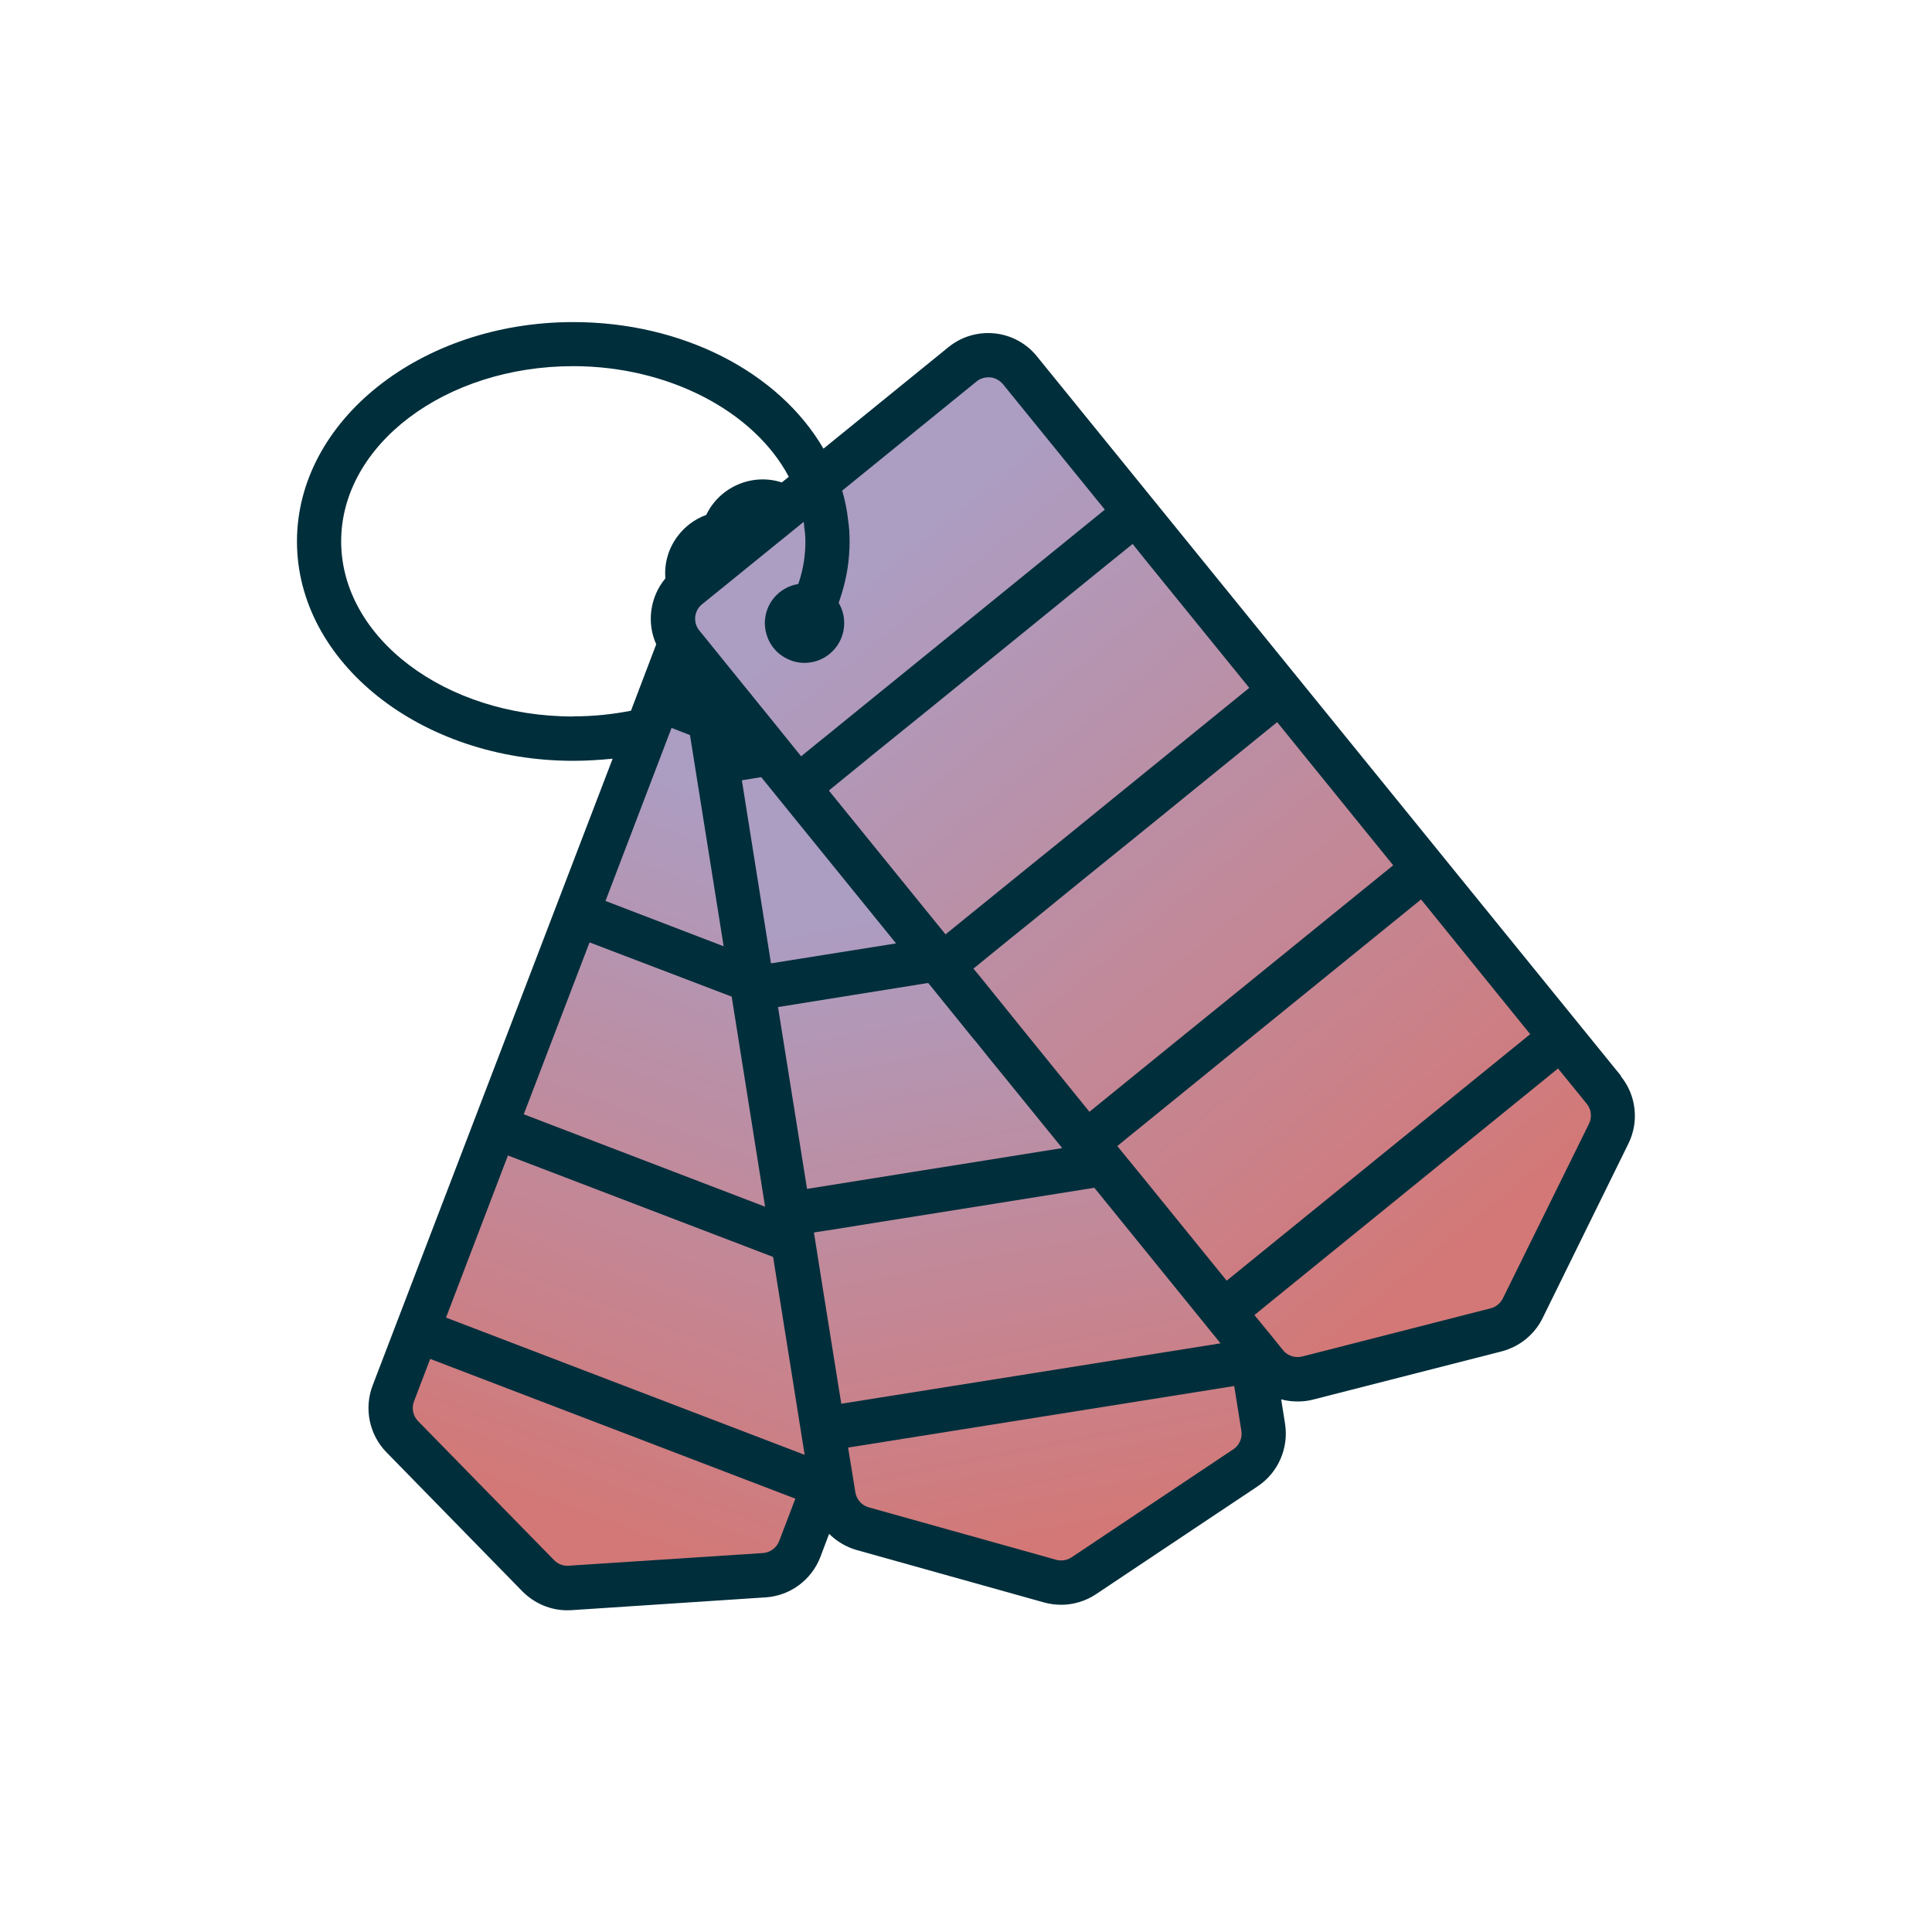 <?xml version="1.0" encoding="UTF-8"?>
<svg id="Layer_1" data-name="Layer 1" xmlns="http://www.w3.org/2000/svg" xmlns:xlink="http://www.w3.org/1999/xlink" viewBox="0 0 153.86 153.86">
  <defs>
    <style>
      .cls-1 {
        fill: url(#New_Gradient_Swatch_copy_6-10);
      }

      .cls-2 {
        fill: url(#New_Gradient_Swatch_copy_6-5);
      }

      .cls-3 {
        fill: url(#New_Gradient_Swatch_copy_6-13);
      }

      .cls-4 {
        fill: url(#New_Gradient_Swatch_copy_6);
      }

      .cls-5 {
        fill: url(#New_Gradient_Swatch_copy_6-4);
      }

      .cls-6 {
        fill: url(#New_Gradient_Swatch_copy_6-11);
      }

      .cls-7 {
        fill: url(#New_Gradient_Swatch_copy_6-7);
      }

      .cls-8 {
        fill: url(#New_Gradient_Swatch_copy_6-9);
      }

      .cls-9 {
        fill: url(#New_Gradient_Swatch_copy_6-6);
      }

      .cls-10 {
        fill: url(#New_Gradient_Swatch_copy_6-8);
      }

      .cls-11 {
        fill: url(#New_Gradient_Swatch_copy_6-3);
      }

      .cls-12 {
        fill: url(#New_Gradient_Swatch_copy_6-12);
      }

      .cls-13 {
        fill: url(#New_Gradient_Swatch_copy_6-2);
      }

      .cls-14 {
        fill: #002e3b;
      }
    </style>
    <linearGradient id="New_Gradient_Swatch_copy_6" data-name="New Gradient Swatch copy 6" x1="45.91" y1="121.37" x2="66.61" y2="66.98" gradientUnits="userSpaceOnUse">
      <stop offset="0" stop-color="#d37877"/>
      <stop offset="1" stop-color="#ac9dc2"/>
    </linearGradient>
    <linearGradient id="New_Gradient_Swatch_copy_6-2" data-name="New Gradient Swatch copy 6" x1="45.66" y1="121.28" x2="66.36" y2="66.88" xlink:href="#New_Gradient_Swatch_copy_6"/>
    <linearGradient id="New_Gradient_Swatch_copy_6-3" data-name="New Gradient Swatch copy 6" x1="41.01" y1="119.51" x2="61.71" y2="65.11" xlink:href="#New_Gradient_Swatch_copy_6"/>
    <linearGradient id="New_Gradient_Swatch_copy_6-4" data-name="New Gradient Swatch copy 6" x1="36.14" y1="117.65" x2="56.84" y2="63.26" xlink:href="#New_Gradient_Swatch_copy_6"/>
    <linearGradient id="New_Gradient_Swatch_copy_6-5" data-name="New Gradient Swatch copy 6" x1="75.76" y1="124.2" x2="65.89" y2="73.42" xlink:href="#New_Gradient_Swatch_copy_6"/>
    <linearGradient id="New_Gradient_Swatch_copy_6-6" data-name="New Gradient Swatch copy 6" x1="80.31" y1="123.32" x2="70.44" y2="72.53" xlink:href="#New_Gradient_Swatch_copy_6"/>
    <linearGradient id="New_Gradient_Swatch_copy_6-7" data-name="New Gradient Swatch copy 6" x1="84.64" y1="122.47" x2="74.78" y2="71.69" xlink:href="#New_Gradient_Swatch_copy_6"/>
    <linearGradient id="New_Gradient_Swatch_copy_6-8" data-name="New Gradient Swatch copy 6" x1="84.74" y1="122.46" x2="74.87" y2="71.67" xlink:href="#New_Gradient_Swatch_copy_6"/>
    <linearGradient id="New_Gradient_Swatch_copy_6-9" data-name="New Gradient Swatch copy 6" x1="116.12" y1="99.98" x2="70.63" y2="44.14" xlink:href="#New_Gradient_Swatch_copy_6"/>
    <linearGradient id="New_Gradient_Swatch_copy_6-10" data-name="New Gradient Swatch copy 6" x1="116.14" y1="99.96" x2="70.66" y2="44.13" xlink:href="#New_Gradient_Swatch_copy_6"/>
    <linearGradient id="New_Gradient_Swatch_copy_6-11" data-name="New Gradient Swatch copy 6" x1="116.17" y1="99.94" x2="70.68" y2="44.11" xlink:href="#New_Gradient_Swatch_copy_6"/>
    <linearGradient id="New_Gradient_Swatch_copy_6-12" data-name="New Gradient Swatch copy 6" x1="116.2" y1="99.92" x2="70.71" y2="44.09" xlink:href="#New_Gradient_Swatch_copy_6"/>
    <linearGradient id="New_Gradient_Swatch_copy_6-13" data-name="New Gradient Swatch copy 6" x1="116.22" y1="99.9" x2="70.73" y2="44.07" xlink:href="#New_Gradient_Swatch_copy_6"/>
  </defs>
  <path class="cls-14" d="M129.1,85.69l-46.52-57.31c-.84-1.04-2.04-1.69-3.37-1.83-1.33-.13-2.63.25-3.67,1.09l-9.96,8.09c-3.56-6.11-11.24-10.08-19.93-10.08-12.13,0-22,7.84-22,17.47s9.87,17.47,22,17.47c1.07,0,2.11-.07,3.14-.17l-19.12,49.93c-.69,1.82-.26,3.9,1.09,5.29l10.84,11.09c.95.96,2.24,1.51,3.57,1.51.12,0,.23-.01.34-.01l15.47-1.02h.01c1.94-.13,3.64-1.39,4.34-3.21l.7-1.85c.6.6,1.35,1.05,2.19,1.29l14.94,4.18c.44.12.9.18,1.35.18.97,0,1.95-.29,2.77-.84l12.9-8.61c1.61-1.08,2.46-3.03,2.16-4.95l-.31-1.96c.42.12.87.17,1.31.17.41,0,.82-.04,1.23-.15l15.02-3.84c1.41-.37,2.6-1.32,3.25-2.63l6.84-13.91c.87-1.75.63-3.86-.6-5.37ZM45.65,57.06c-10.19,0-18.48-6.26-18.48-13.95s8.29-13.95,18.48-13.95c7.55,0,14.38,3.56,17.17,8.81l-.56.45c-2.37-.77-4.95.36-6.02,2.59h-.01c-.92.34-1.72.94-2.31,1.75-.7.96-1.03,2.12-.93,3.3-1.22,1.46-1.51,3.52-.73,5.25l-2.01,5.29c-1.47.29-3,.45-4.59.45Z"/>
  <g>
    <path class="cls-4" d="M63.34,119.35l-1.29,3.38c-.21.54-.71.91-1.29.95l-15.47,1.01c-.44.03-.86-.13-1.16-.44l-10.84-11.08c-.4-.41-.53-1.03-.32-1.57l1.29-3.38,29.08,11.13Z"/>
    <polygon class="cls-13" points="64.08 115.85 64.08 115.86 35.52 104.93 40.45 92.02 61.57 100.1 61.57 100.11 64.08 115.85"/>
    <polygon class="cls-11" points="60.93 96.1 41.71 88.74 46.95 75.05 58.27 79.37 60.93 96.1"/>
    <polygon class="cls-5" points="57.63 75.36 48.22 71.75 53.48 57.97 54.95 58.54 57.63 75.36"/>
    <polygon class="cls-2" points="71.36 75.13 61.4 76.72 59.08 62.14 60.62 61.89 71.36 75.13"/>
    <polygon class="cls-9" points="84.59 91.43 77.35 92.59 73.33 93.23 64.27 94.68 62.06 80.83 61.96 80.2 67.81 79.26 73.92 78.28 77.4 82.58 77.83 83.09 78.69 84.17 79.97 85.74 84.59 91.43"/>
    <polygon class="cls-7" points="97.2 106.98 70.2 111.28 67 111.79 66.77 110.38 65.36 101.57 65.36 101.56 64.82 98.15 65.87 97.99 65.88 97.99 71.88 97.03 75.9 96.39 87.15 94.59 97.2 106.98"/>
    <path class="cls-10" d="M98.23,115.41l-12.89,8.61c-.36.24-.81.31-1.22.2l-14.94-4.18c-.55-.15-.97-.63-1.06-1.19l-.24-1.49-.34-2.08,1.2-.19,29.55-4.71.57,3.57c.09.57-.16,1.15-.64,1.47Z"/>
    <path class="cls-8" d="M126.54,89.5l-6.86,13.91c-.2.39-.54.67-.96.78l-15.02,3.84c-.55.14-1.15-.05-1.52-.5l-.95-1.18-1.33-1.62.94-.77,23.24-18.87,2.29,2.82c.36.44.43,1.07.17,1.59Z"/>
    <polygon class="cls-1" points="121.86 82.36 100.2 99.95 97.69 101.99 96.79 100.88 91.16 93.94 88.98 91.27 89.81 90.59 94.54 86.75 97.69 84.19 113.17 71.63 121.86 82.36"/>
    <polygon class="cls-6" points="110.95 68.91 97.05 80.19 93.9 82.74 86.76 88.54 81.42 81.95 78.87 78.79 77.94 77.64 77.52 77.14 80.38 74.81 82.12 73.41 85.85 70.37 91.24 66.01 94.39 63.45 101.71 57.51 110.95 68.91"/>
    <polygon class="cls-12" points="99.49 54.78 93.75 59.44 90.6 62 88.37 63.81 85.24 66.36 82.9 68.25 82.07 68.92 75.3 74.41 66.01 62.96 66.16 62.83 68.95 60.56 69.31 60.26 74.42 56.13 82.2 49.81 85.35 47.25 87.91 45.17 90.2 43.32 91.42 44.84 99.49 54.78"/>
    <path class="cls-3" d="M87.98,40.59l-.7.57-5.71,4.64-3.15,2.56-10.94,8.88-1.94,1.58h-.01l-1.73,1.41-1.72-2.13-.71-.88-3.81-4.7-1.33-1.65-.54-.66c-.52-.64-.42-1.57.22-2.09l.84-.68,1.15-.93,3.51-2.85,1.52-1.23,1.07-.87c.01.09.04.17.04.26v.11c.06.35.1.75.1,1.19,0,1.05-.15,2.09-.47,3.1-.03.1-.07.19-.1.29-1.51.24-2.66,1.54-2.66,3.12,0,.39.08.77.21,1.12.12.32.3.63.52.9h.01c.17.23.39.41.62.57l.04.03c.49.32,1.07.53,1.7.54h.06c1.74,0,3.16-1.42,3.16-3.16,0-.6-.16-1.15-.44-1.62.09-.25.17-.51.25-.77.41-1.32.62-2.71.62-4.12,0-.61-.04-1.18-.12-1.7-.08-.77-.24-1.56-.47-2.35l10.71-8.7c.27-.22.6-.32.93-.32h.15c.4.04.75.24,1.01.54l4.71,5.8,3.41,4.2Z"/>
  </g>
</svg>